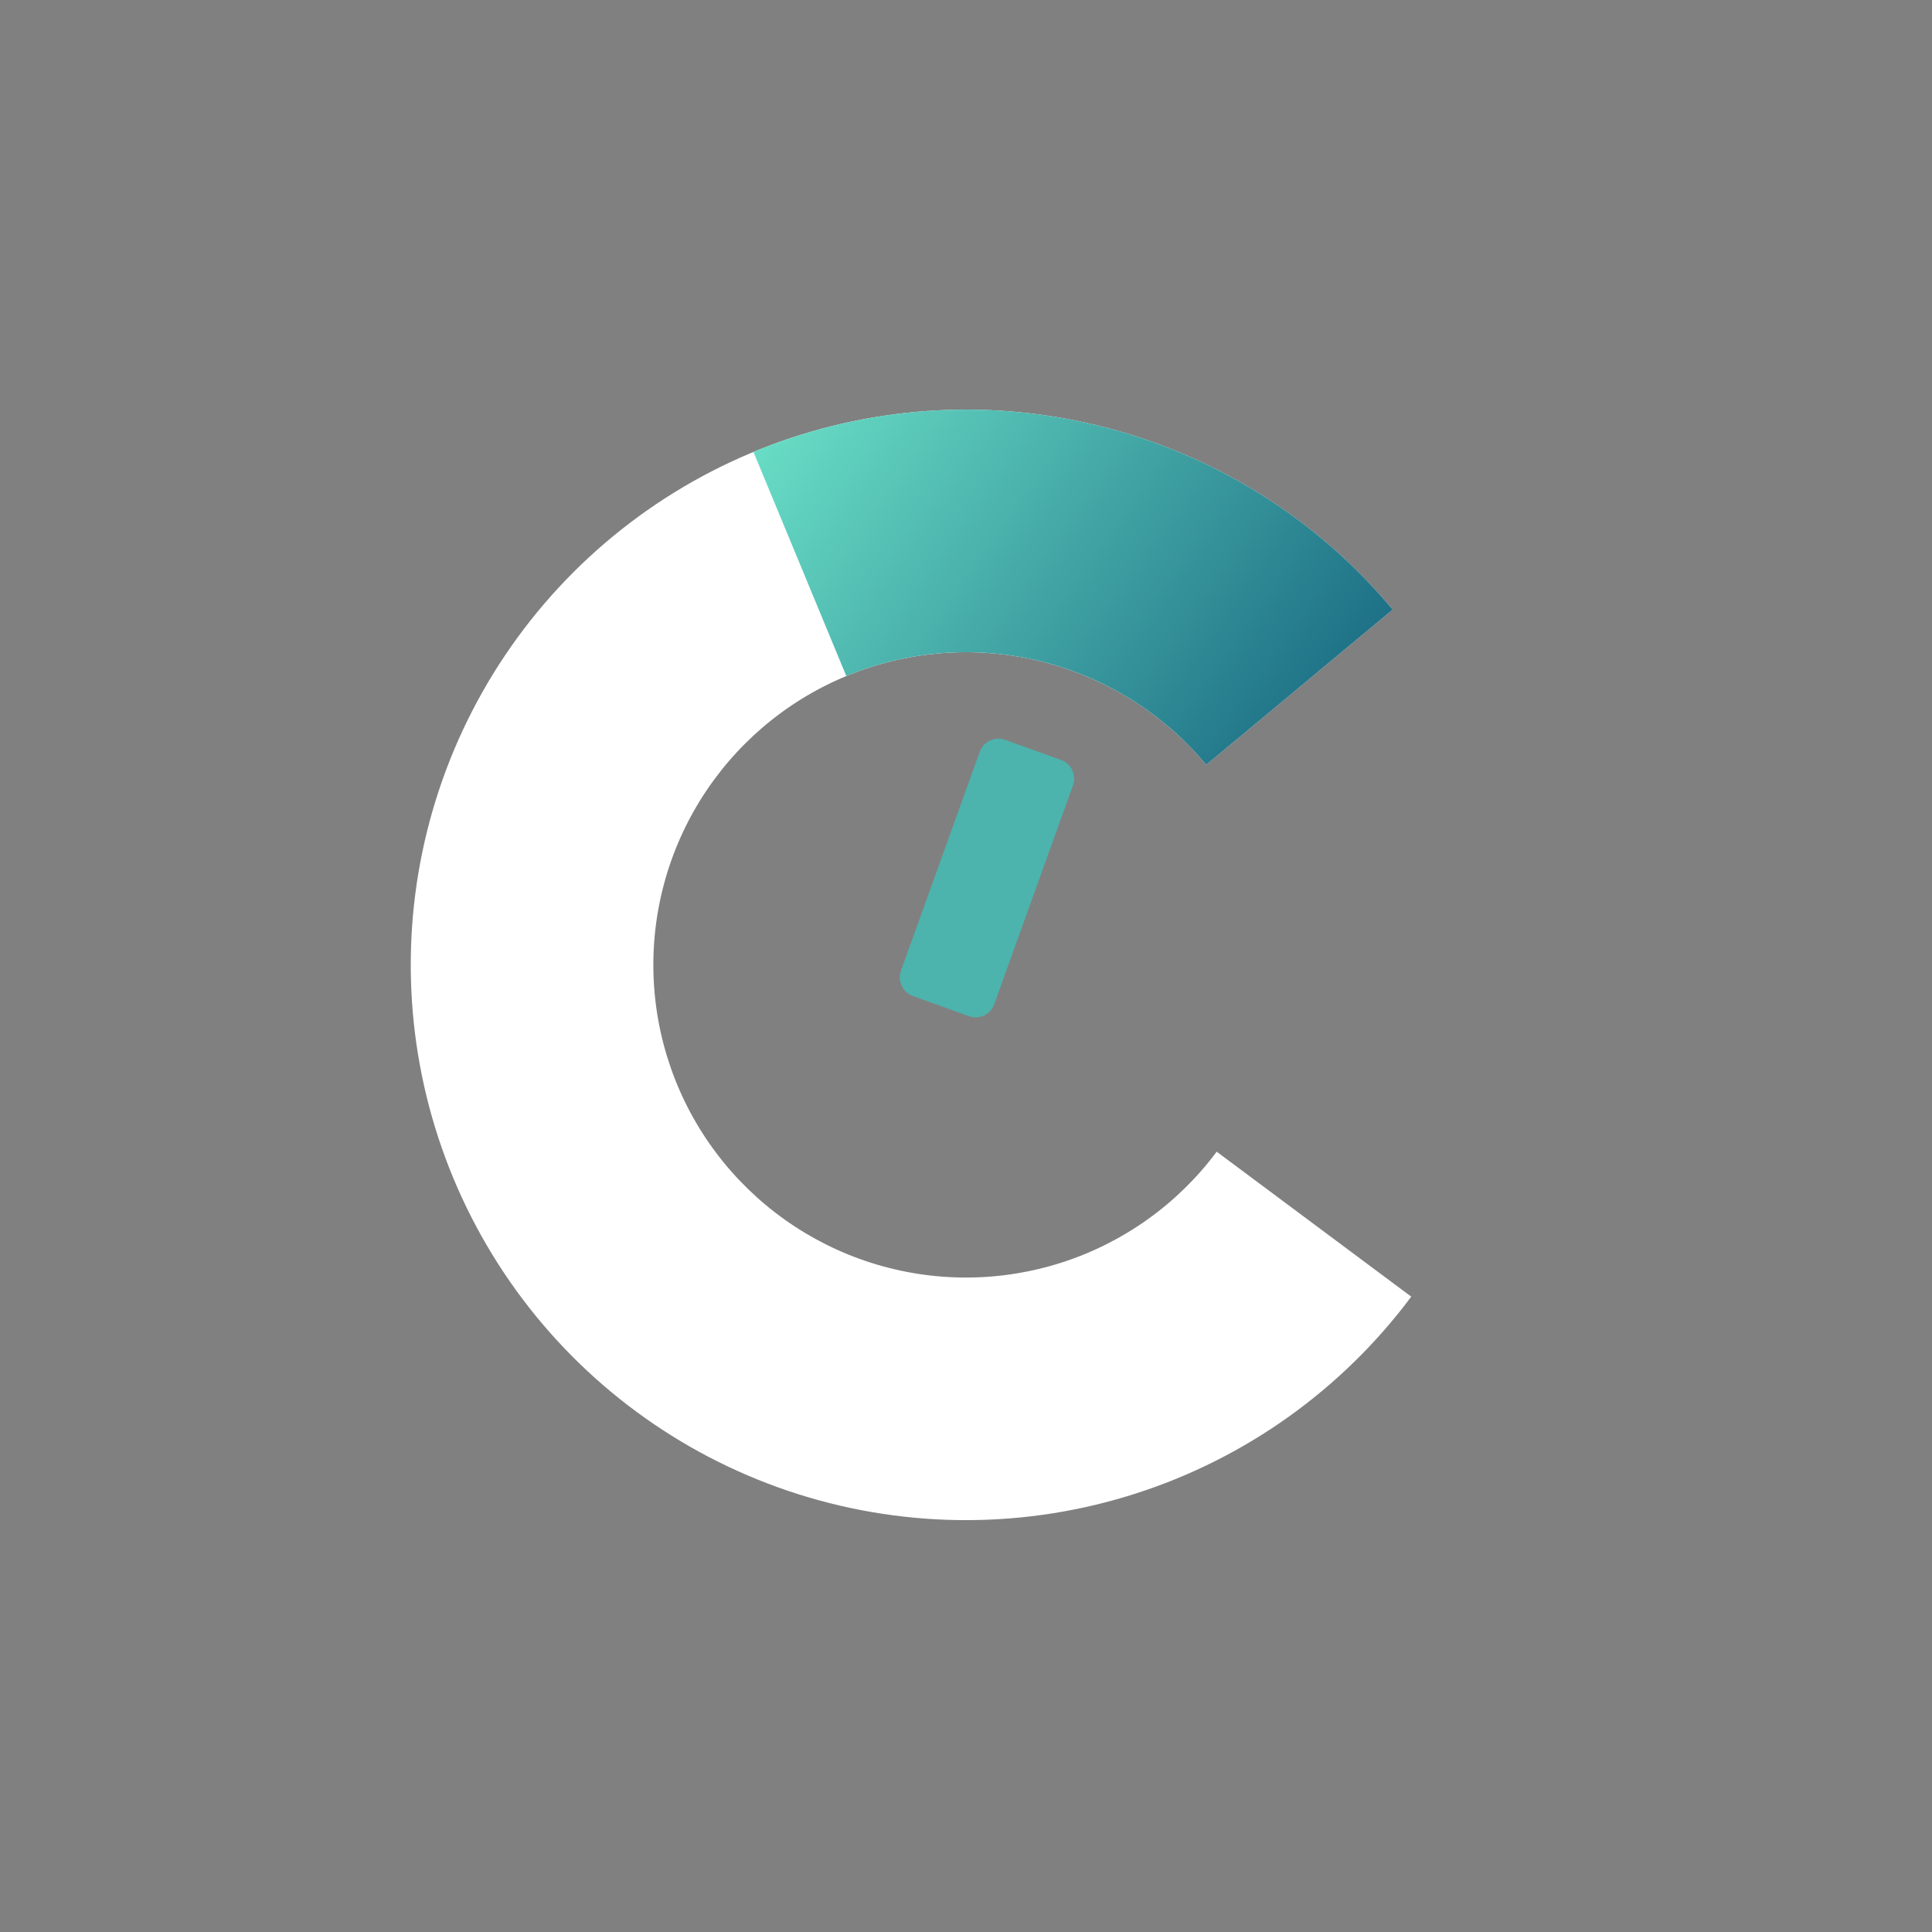 <svg width="149" height="149" viewBox="0 0 149 149" fill="none" xmlns="http://www.w3.org/2000/svg">
<rect x="0" y="0" width="149" height="149" fill="#808080" stroke="none"/>
<path d="M107.407 47.012C101.711 40.173 94.026 35.278 85.42 33.008C76.814 30.738 67.715 31.207 59.387 34.348C51.06 37.489 43.918 43.147 38.955 50.534C33.991 57.922 31.453 66.673 31.694 75.57C31.934 84.467 34.941 93.068 40.295 100.178C45.65 107.287 53.087 112.551 61.572 115.238C70.057 117.925 79.168 117.901 87.639 115.17C96.11 112.439 103.52 107.137 108.838 100L93.835 88.821C90.841 92.84 86.668 95.826 81.899 97.364C77.129 98.901 71.998 98.915 67.22 97.402C62.443 95.889 58.255 92.924 55.24 88.921C52.224 84.918 50.532 80.075 50.396 75.065C50.261 70.055 51.69 65.128 54.485 60.968C57.279 56.808 61.301 53.622 65.99 51.853C70.679 50.084 75.803 49.821 80.649 51.099C85.495 52.377 89.822 55.133 93.029 58.984L107.407 47.012Z" fill="white"/>
<path d="M107.407 47.012C101.561 39.992 93.623 35.025 84.754 32.838C75.884 30.651 66.547 31.357 58.108 34.854L65.27 52.138C70.022 50.169 75.279 49.771 80.274 51.003C85.268 52.235 89.738 55.031 93.029 58.984L107.407 47.012Z" fill="url(#paint0_linear_2988_16518)"/>
<path fill-rule="evenodd" clip-rule="evenodd" d="M81.833 58.611C82.627 58.897 83.04 59.773 82.754 60.568L76.678 77.451C76.392 78.246 75.516 78.658 74.722 78.372L70.405 76.818C69.61 76.532 69.197 75.656 69.483 74.862L75.559 57.979C75.845 57.184 76.721 56.772 77.516 57.058L81.833 58.611Z" fill="#4CB3AD"/>
<defs>
<linearGradient id="paint0_linear_2988_16518" x1="34.882" y1="41.358" x2="102.321" y2="89.036" gradientUnits="userSpaceOnUse">
<stop stop-color="#80FFD9"/>
<stop offset="0.979" stop-color="#01476E"/>
</linearGradient>
</defs>
</svg>
